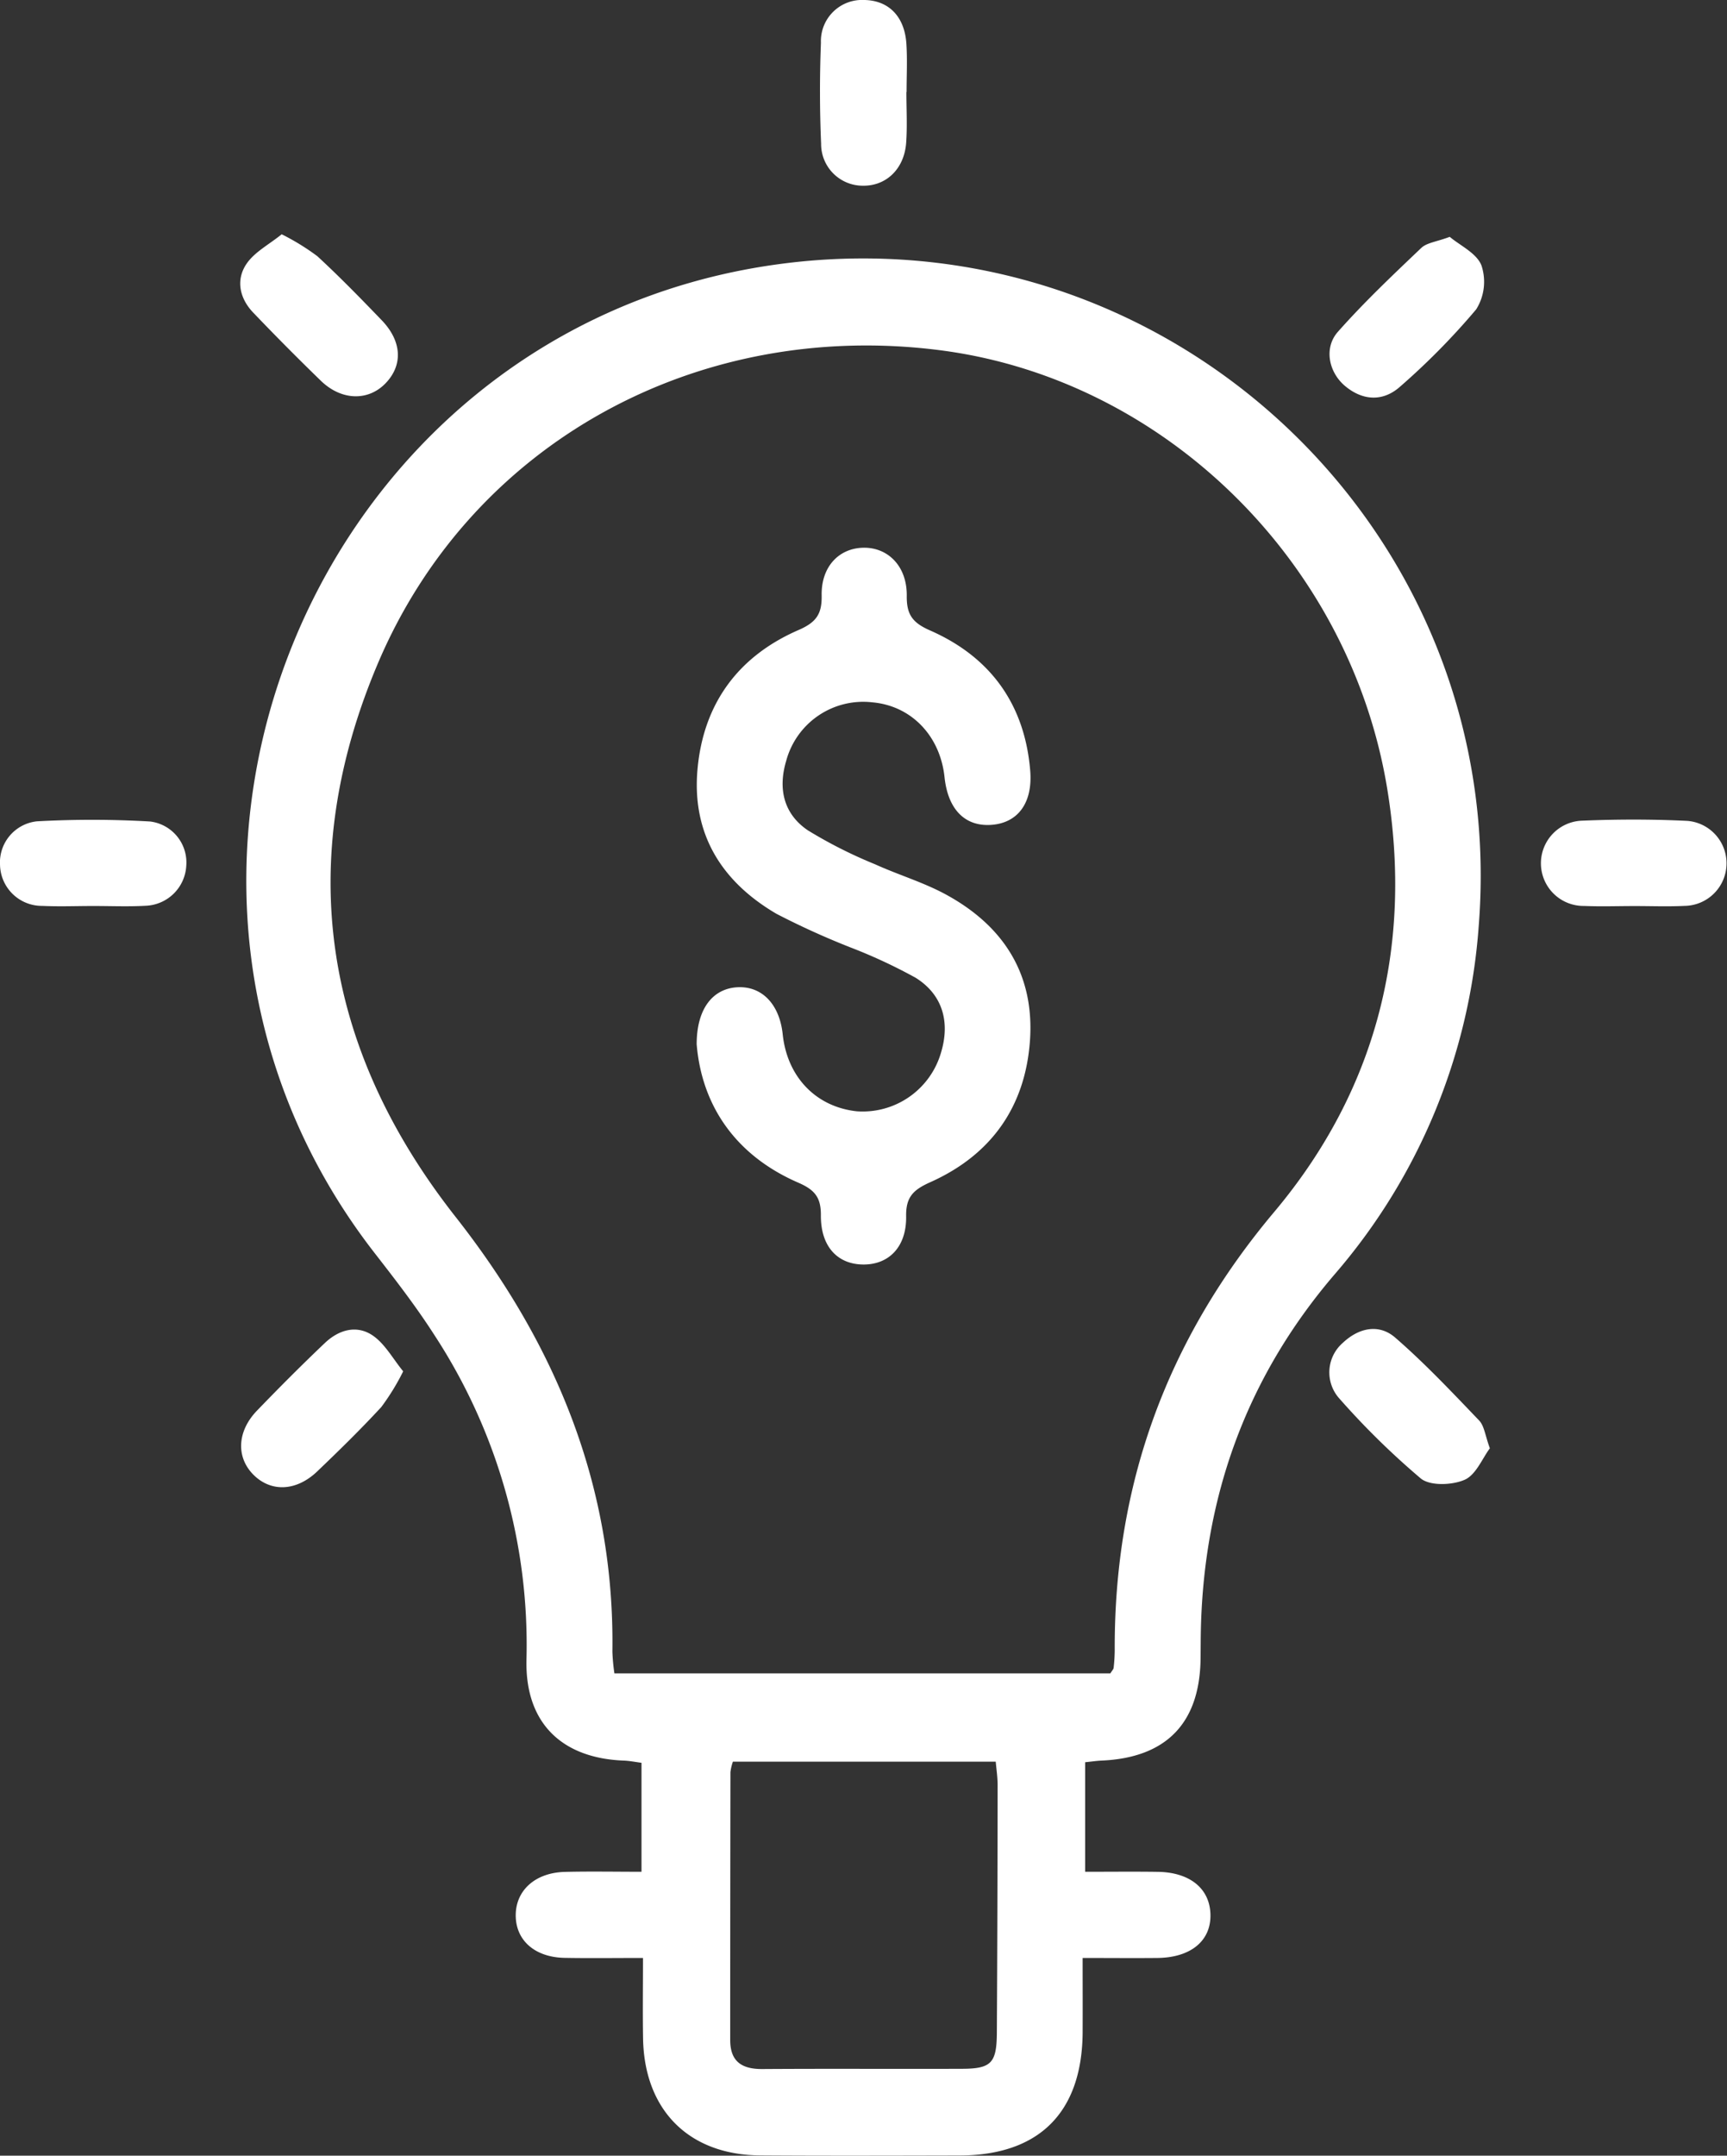 <svg xmlns="http://www.w3.org/2000/svg" width="202.98" height="253.202" viewBox="0 0 202.98 253.202"><rect x="0" y="0" width="202.98" height="253.202" fill="#333333" stroke="none"/><g transform="translate(-178.521 -236.866)"><path d="M313.686,451.851v12.867c2.872,0,5.706-.032,8.539.008,3.771.054,6.1,1.957,6.188,4.978.089,3.117-2.3,5.1-6.25,5.138-2.758.027-5.515,0-8.771,0,0,3.039.012,5.869,0,8.7-.048,9.417-5.088,14.479-14.459,14.5-7.814.017-15.63.042-23.444-.01-8.381-.055-13.623-5.317-13.762-13.756-.05-3.034-.008-6.07-.008-9.435-3.327,0-6.272.043-9.214-.011-3.517-.066-5.762-2.074-5.744-5.032.019-2.92,2.314-4.982,5.792-5.066,2.94-.072,5.883-.015,8.99-.015v-12.8c-.734-.094-1.393-.231-2.055-.256-7.355-.272-11.629-4.458-11.465-11.823a66.462,66.462,0,0,0-10.84-38.191c-2.131-3.32-4.561-6.46-6.987-9.579-33.864-43.519-7.575-108.421,47.049-116.117,46.1-6.5,86.381,31.268,82.7,77.67a70.183,70.183,0,0,1-16.961,40.954c-10.49,12.252-15.49,26.436-15.709,42.439-.012.89-.012,1.781-.022,2.671-.089,7.591-4.044,11.649-11.659,11.974C315.014,451.687,314.444,451.774,313.686,451.851Zm2.967-10.439c.193-.319.365-.479.382-.655a19.4,19.4,0,0,0,.128-2.066c-.075-19.459,6.126-36.474,18.739-51.468,12.05-14.324,16.31-31.235,13.295-49.68-4.4-26.9-26.434-48.248-52.7-51.559-28.437-3.585-55,10.915-65.981,36.907-9.816,23.228-6.4,45.091,9.173,64.9,11.819,15.028,18.714,31.732,18.433,51.08a23.361,23.361,0,0,0,.237,2.544Zm-44.369,10.372a6.09,6.09,0,0,0-.288,1.241q-.028,15.726-.027,31.452c0,2.547,1.383,3.426,3.786,3.41,7.814-.053,15.628,0,23.442-.028,3.456-.01,4.093-.666,4.113-4.247q.081-14.539.09-29.078c0-.931-.146-1.862-.221-2.75Z" transform="translate(-7.625 -7.998)" fill="#fff"/><path d="M310.442,247.676c0,1.976.111,3.961-.026,5.928-.215,3.093-2.341,5.122-5.1,5.075a4.9,4.9,0,0,1-4.9-4.937c-.17-3.946-.173-7.909-.021-11.856a4.837,4.837,0,0,1,5.089-5.02c2.875.04,4.757,1.936,4.959,5.177.116,1.87.021,3.754.021,5.632Z" transform="translate(-25.388 0)" fill="#fff"/><path d="M189.414,368.649c-1.969,0-3.942.08-5.907-.013a4.923,4.923,0,0,1-4.983-4.808,4.858,4.858,0,0,1,4.347-5.126,118.864,118.864,0,0,1,13.276.02,4.85,4.85,0,0,1,4.268,5.195,4.971,4.971,0,0,1-4.8,4.705C193.555,368.739,191.482,368.644,189.414,368.649Z" transform="translate(0 -25.367)" fill="#fff"/><path d="M418.315,368.648c-1.968,0-3.94.07-5.905-.013a5.009,5.009,0,0,1-.256-10.014c4.126-.17,8.273-.178,12.4.024a5,5,0,0,1-.33,9.983C422.257,368.724,420.284,368.646,418.315,368.648Z" transform="translate(-47.703 -25.36)" fill="#fff"/><path d="M394.788,448.1c-.887,1.183-1.632,3.119-2.967,3.7-1.469.641-4.056.74-5.151-.154A91.269,91.269,0,0,1,377,442.143a4.59,4.59,0,0,1,.5-6.423c1.873-1.771,4.242-2.287,6.165-.619,3.483,3.02,6.665,6.4,9.86,9.733C394.138,445.475,394.236,446.611,394.788,448.1Z" transform="translate(-41.158 -41.122)" fill="#fff"/><path d="M219.066,271.633a27.429,27.429,0,0,1,4.194,2.577c2.614,2.41,5.1,4.959,7.569,7.525,2.376,2.473,2.5,5.26.457,7.389s-5.2,2.06-7.624-.294q-4.043-3.923-7.939-7.994c-1.606-1.671-2.06-3.83-.811-5.7C215.851,273.725,217.579,272.841,219.066,271.633Z" transform="translate(-7.438 -7.249)" fill="#fff"/><path d="M233.375,439.08a27.255,27.255,0,0,1-2.572,4.193c-2.412,2.613-4.96,5.105-7.533,7.563-2.422,2.314-5.347,2.45-7.4.484-2.144-2.052-2.067-5.145.319-7.622,2.606-2.7,5.262-5.366,7.986-7.951,1.647-1.563,3.778-2.18,5.691-.826C231.26,435.909,232.161,437.594,233.375,439.08Z" transform="translate(-7.466 -41.141)" fill="#fff"/><path d="M390.08,272.015c1.2,1.014,3.175,1.919,3.731,3.369a6.092,6.092,0,0,1-.621,5.145,82.817,82.817,0,0,1-8.922,9.059c-1.98,1.784-4.363,1.716-6.473-.038-1.941-1.612-2.54-4.485-.866-6.376,3.065-3.464,6.443-6.657,9.8-9.852C387.373,272.705,388.51,272.6,390.08,272.015Z" transform="translate(-41.166 -7.329)" fill="#fff"/><path d="M281.974,376.474c0-4.249,1.945-6.55,4.795-6.7,2.884-.148,4.945,2,5.317,5.529.527,5,3.893,8.509,8.679,9.038a9.584,9.584,0,0,0,9.917-6.854c1.107-3.619.207-6.844-2.976-8.829a61.9,61.9,0,0,0-7.48-3.494,92.48,92.48,0,0,1-8.877-4.018c-6.394-3.741-9.945-9.315-9.281-16.918.677-7.749,4.777-13.326,11.872-16.41,2.1-.912,2.764-1.88,2.724-4.074-.062-3.354,2.01-5.517,4.853-5.594,2.928-.078,5.191,2.166,5.149,5.645-.026,2.213.677,3.164,2.739,4.069,7.093,3.111,11.12,8.671,11.769,16.452.319,3.836-1.472,6.163-4.56,6.383-3.107.222-5.109-1.813-5.508-5.6-.514-4.876-3.925-8.4-8.5-8.792a9.372,9.372,0,0,0-10.117,6.9c-.98,3.306-.258,6.244,2.57,8.146a54.1,54.1,0,0,0,7.878,3.975c2.777,1.264,5.757,2.136,8.418,3.6,6.735,3.694,10.372,9.389,9.784,17.224-.584,7.765-4.63,13.354-11.7,16.517-1.983.887-2.883,1.718-2.846,4,.059,3.6-2.029,5.7-5.053,5.671s-4.992-2.123-4.967-5.768c.014-2.1-.7-2.995-2.644-3.839C286.445,389.488,282.564,383.571,281.974,376.474Z" transform="translate(-21.571 -16.948)" fill="#fff"/></g></svg>